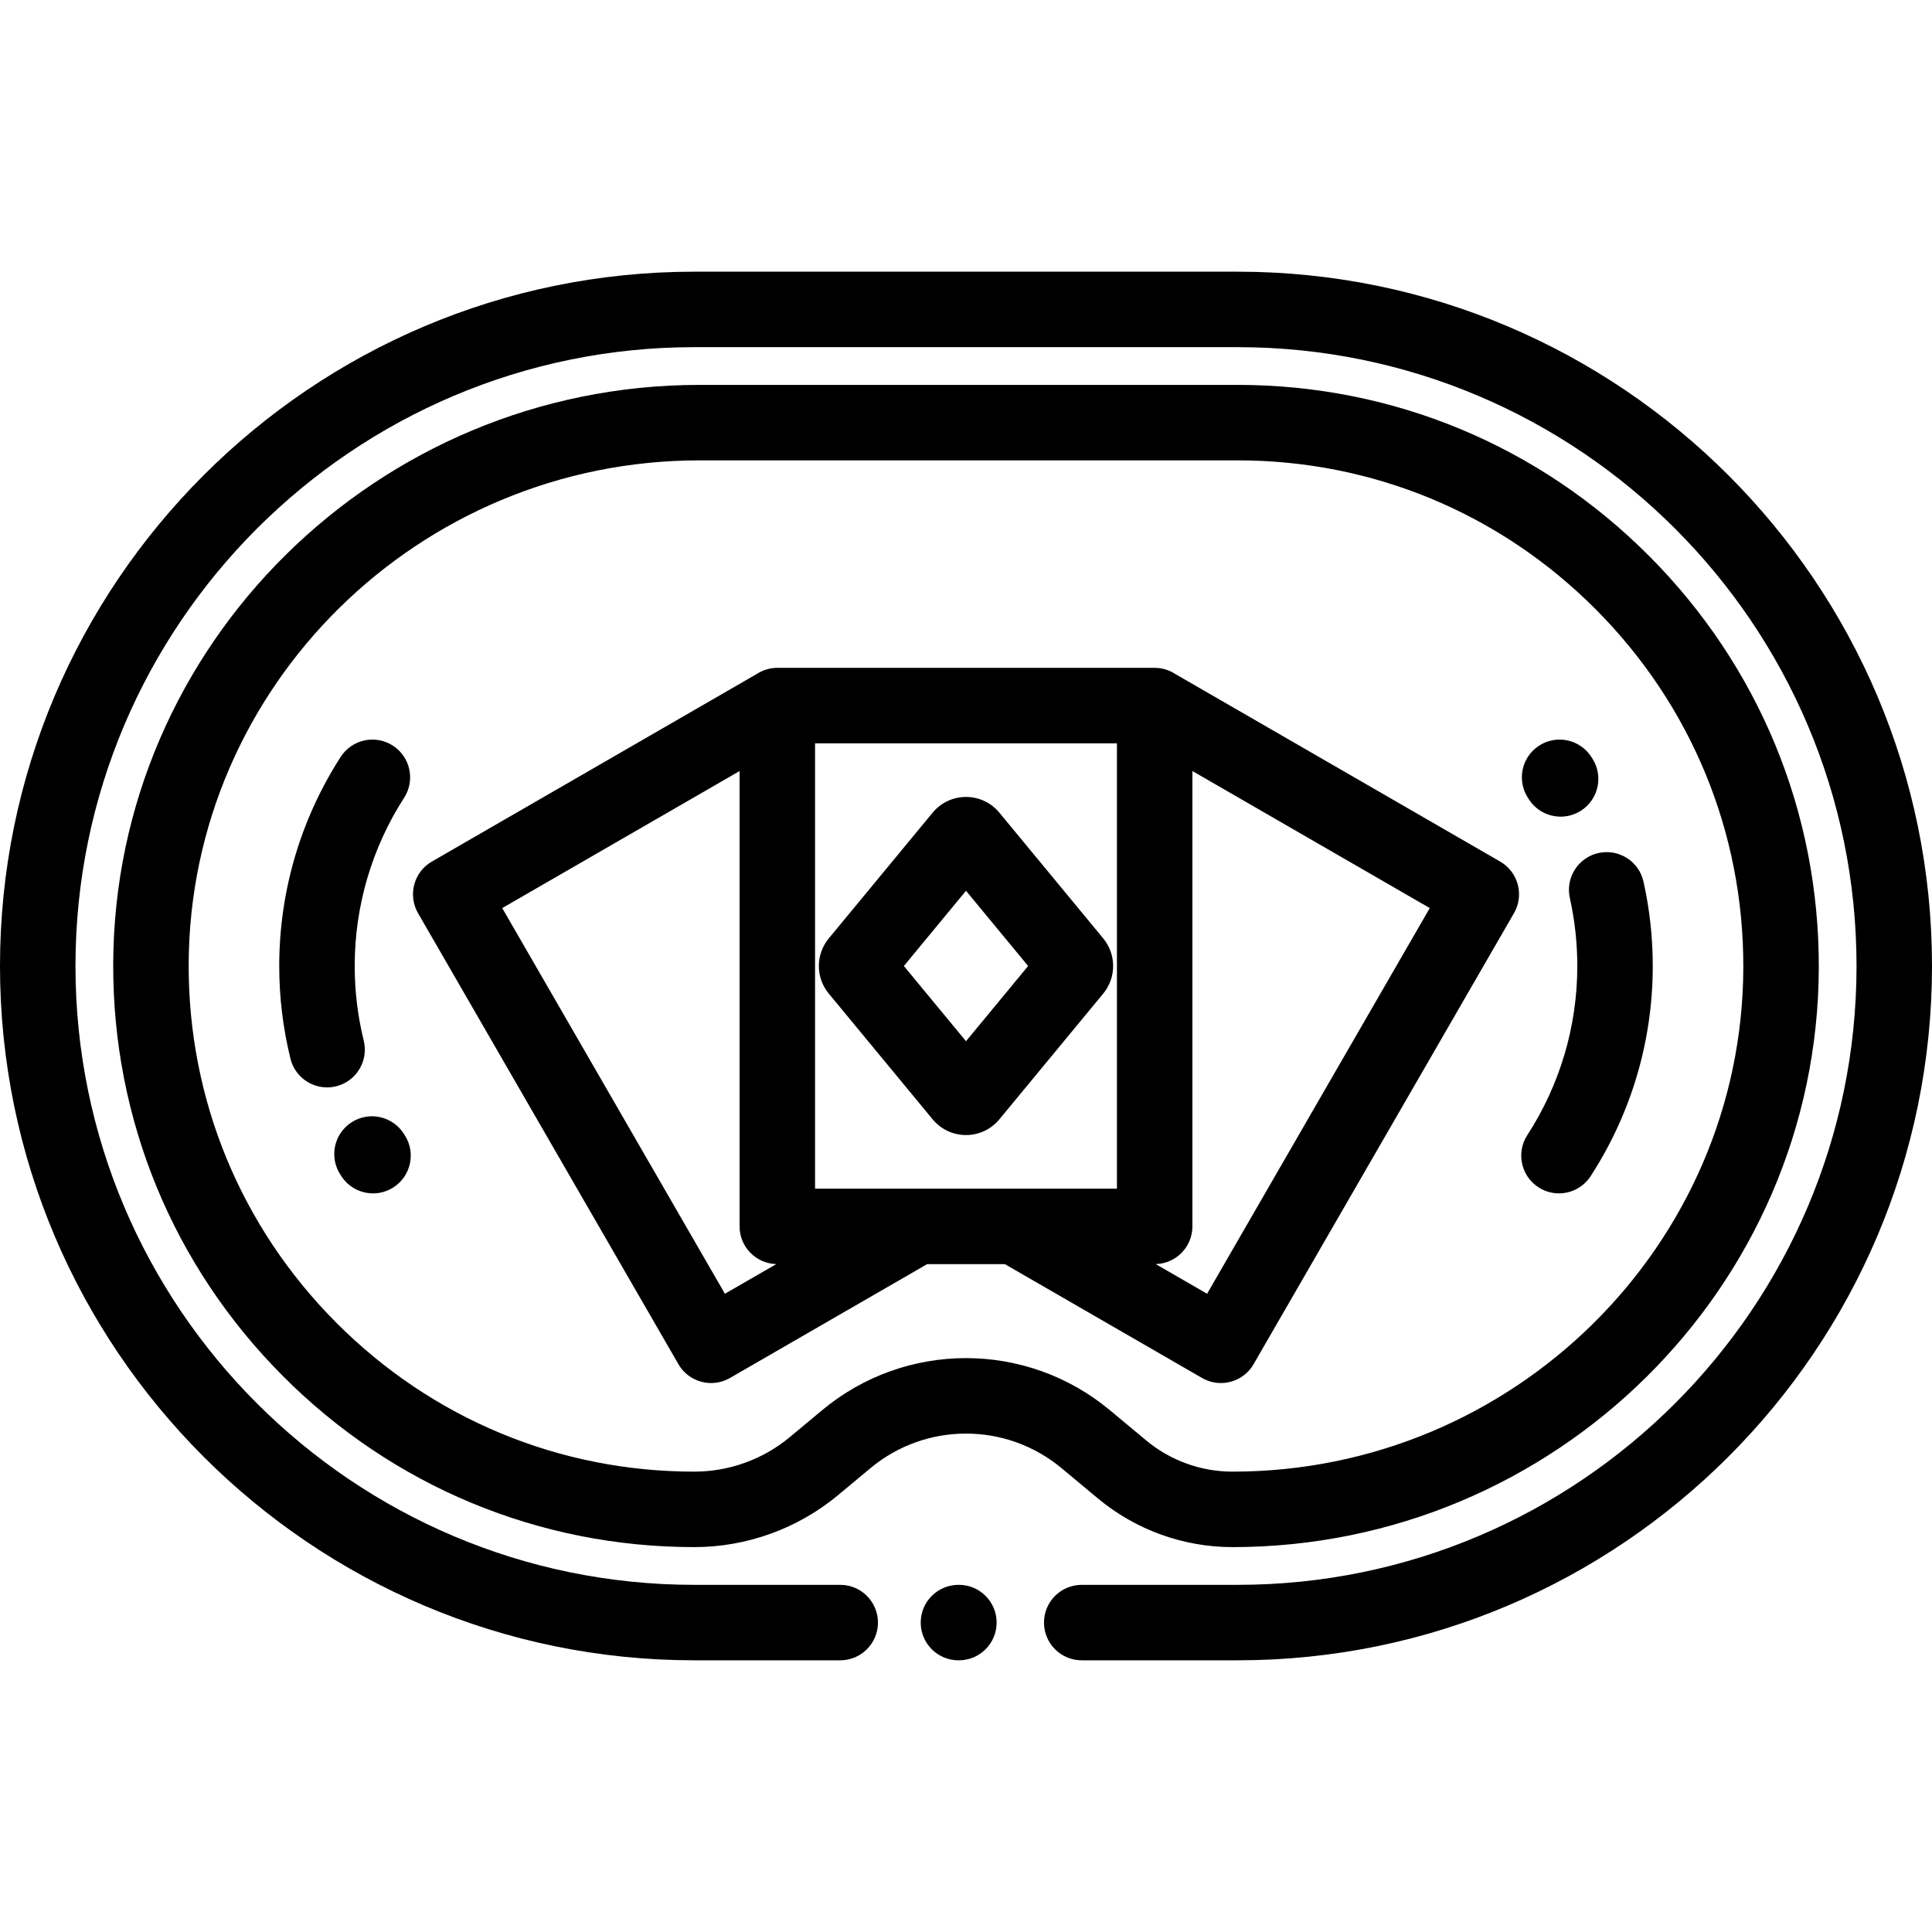 <?xml version="1.0" encoding="iso-8859-1"?>
<!-- Generator: Adobe Illustrator 19.0.0, SVG Export Plug-In . SVG Version: 6.00 Build 0)  -->
<svg version="1.1" id="Capa_1" xmlns="http://www.w3.org/2000/svg" xmlns:xlink="http://www.w3.org/1999/xlink" x="0px" y="0px"
	 viewBox="0 0 512 512" style="enable-background:new 0 0 512 512;" xml:space="preserve">
<g>
	<g>
		<path d="M328,72H184C82.542,72,0,154.542,0,256s82.542,184,184,184h38.667c5.522,0,10-4.477,10-10s-4.478-10-10-10H184
			c-90.43,0-164-73.57-164-164S93.57,92,184,92h144c90.43,0,164,73.57,164,164s-73.57,164-164,164h-41.333c-5.522,0-10,4.477-10,10
			s4.478,10,10,10H328c101.458,0,184-82.542,184-184S429.458,72,328,72z"/>
	</g>
</g>
<g>
	<g>
		<path d="M254.117,420H254c-5.522,0-10,4.477-10,10s4.478,10,10,10h0.117c5.522,0,10-4.477,10-10S259.64,420,254.117,420z"/>
	</g>
</g>
<g>
	<g>
		<path d="M437,147.307C407.865,118.09,369.155,102,328,102H185.394c-85.449,0-155.158,68.889-155.393,153.565
			C29.887,296.724,45.867,335.48,75,364.694C104.135,393.91,142.846,410,184,410c13.896,0,27.43-4.896,38.109-13.787l8.577-7.141
			c14.669-12.21,35.961-12.21,50.627,0l9.65,8.033C300.952,405.421,313.61,410,326.606,410c85.449,0,155.158-68.889,155.393-153.565
			C482.113,215.276,466.133,176.52,437,147.307z M326.606,390c-8.33,0-16.445-2.936-22.848-8.266l-9.65-8.033
			c-11.04-9.191-24.574-13.787-38.108-13.787s-27.068,4.596-38.109,13.787l-8.578,7.142C202.22,386.748,193.23,390,184,390
			c-35.802,0-69.482-14.002-94.838-39.428c-25.354-25.424-39.261-59.145-39.161-94.951C50.205,181.942,110.942,122,185.394,122H328
			c35.802,0,69.483,14.002,94.838,39.428c25.354,25.424,39.261,59.145,39.161,94.951C461.795,330.058,401.058,390,326.606,390z"/>
	</g>
</g>
<g>
	<g>
		<path d="M422.015,201.05l-0.303-0.473c-2.995-4.64-9.186-5.975-13.825-2.978c-4.64,2.996-5.973,9.186-2.978,13.825l0.234,0.363
			c1.906,2.995,5.141,4.633,8.446,4.633c1.836,0,3.694-0.506,5.359-1.565C423.607,211.89,424.98,205.709,422.015,201.05z"/>
	</g>
</g>
<g>
	<g>
		<path d="M435.545,233.644c-1.203-5.39-6.549-8.782-11.938-7.582c-5.39,1.203-8.784,6.548-7.581,11.938
			c1.311,5.871,1.975,11.927,1.975,18c0,15.954-4.58,31.45-13.246,44.813c-3.006,4.634-1.685,10.826,2.949,13.831
			c1.681,1.09,3.566,1.611,5.431,1.611c3.275,0,6.485-1.607,8.4-4.56C432.307,295.084,438,275.825,438,256
			C438,248.464,437.174,240.942,435.545,233.644z"/>
	</g>
</g>
<g>
	<g>
		<path d="M107.273,300.856l-0.265-0.413c-2.975-4.653-9.158-6.016-13.812-3.04c-4.653,2.974-6.015,9.158-3.04,13.812l0.282,0.438
			c1.909,2.978,5.134,4.603,8.427,4.603c1.848,0,3.718-0.512,5.389-1.584C108.903,311.69,110.255,305.505,107.273,300.856z"/>
	</g>
</g>
<g>
	<g>
		<path d="M104.103,197.593c-4.645-2.991-10.832-1.648-13.822,2.994C79.63,217.128,74,236.29,74,256
			c0,8.3,1.001,16.564,2.975,24.565c1.125,4.558,5.208,7.607,9.701,7.607c0.793,0,1.599-0.095,2.403-0.293
			c5.361-1.322,8.637-6.742,7.314-12.104C94.805,269.34,94,262.687,94,256c0-15.862,4.528-31.28,13.097-44.586
			C110.086,206.77,108.746,200.582,104.103,197.593z"/>
	</g>
</g>
<g>
	<g>
		<path d="M402.236,234.447c-0.679-2.581-2.36-4.784-4.672-6.118l-86.116-49.719c-1.568-1.021-3.437-1.621-5.447-1.621H206
			c-2.011,0-3.879,0.599-5.447,1.621l-86.116,49.719c-4.783,2.761-6.404,8.907-3.643,13.69l68.993,119.5
			c1.853,3.208,5.213,5.002,8.67,5.001c1.696,0,3.416-0.432,4.99-1.341l52.253-30.168h20.599l52.254,30.168
			c1.575,0.909,3.294,1.342,4.99,1.341c3.456,0,6.818-1.793,8.67-5.001l68.963-119.447
			C402.532,239.774,402.913,237.029,402.236,234.447z M192.107,342.859L133.096,240.65L196,204.332v120.679
			c0,5.379,4.25,9.753,9.573,9.979c0.044,0.006,0.086,0.016,0.135,0.017L192.107,342.859z M296,315.011h-27.021h-25.957H216V196.989
			h80V315.011z M319.893,342.859l-13.601-7.853c-0.005-0.003-0.01-0.006-0.015-0.01c5.393-0.148,9.723-4.557,9.723-9.986V204.332
			l62.903,36.317L319.893,342.859z"/>
	</g>
</g>
<g>
	<g>
		<path d="M292.374,248.695l-27.535-33.332c-2.186-2.646-5.407-4.165-8.84-4.165c-3.432,0-6.653,1.518-8.839,4.164l-27.536,33.335
			c-3.494,4.232-3.493,10.375,0.002,14.605l27.534,33.333c2.186,2.647,5.407,4.165,8.839,4.165c3.433,0,6.654-1.518,8.84-4.164
			l27.534-33.332C295.869,259.073,295.87,252.93,292.374,248.695z M256,275.933L239.534,256L256,236.066L272.466,256L256,275.933z"
			/>
	</g>
</g>
<g>
</g>
<g>
</g>
<g>
</g>
<g>
</g>
<g>
</g>
<g>
</g>
<g>
</g>
<g>
</g>
<g>
</g>
<g>
</g>
<g>
</g>
<g>
</g>
<g>
</g>
<g>
</g>
<g>
</g>
</svg>

